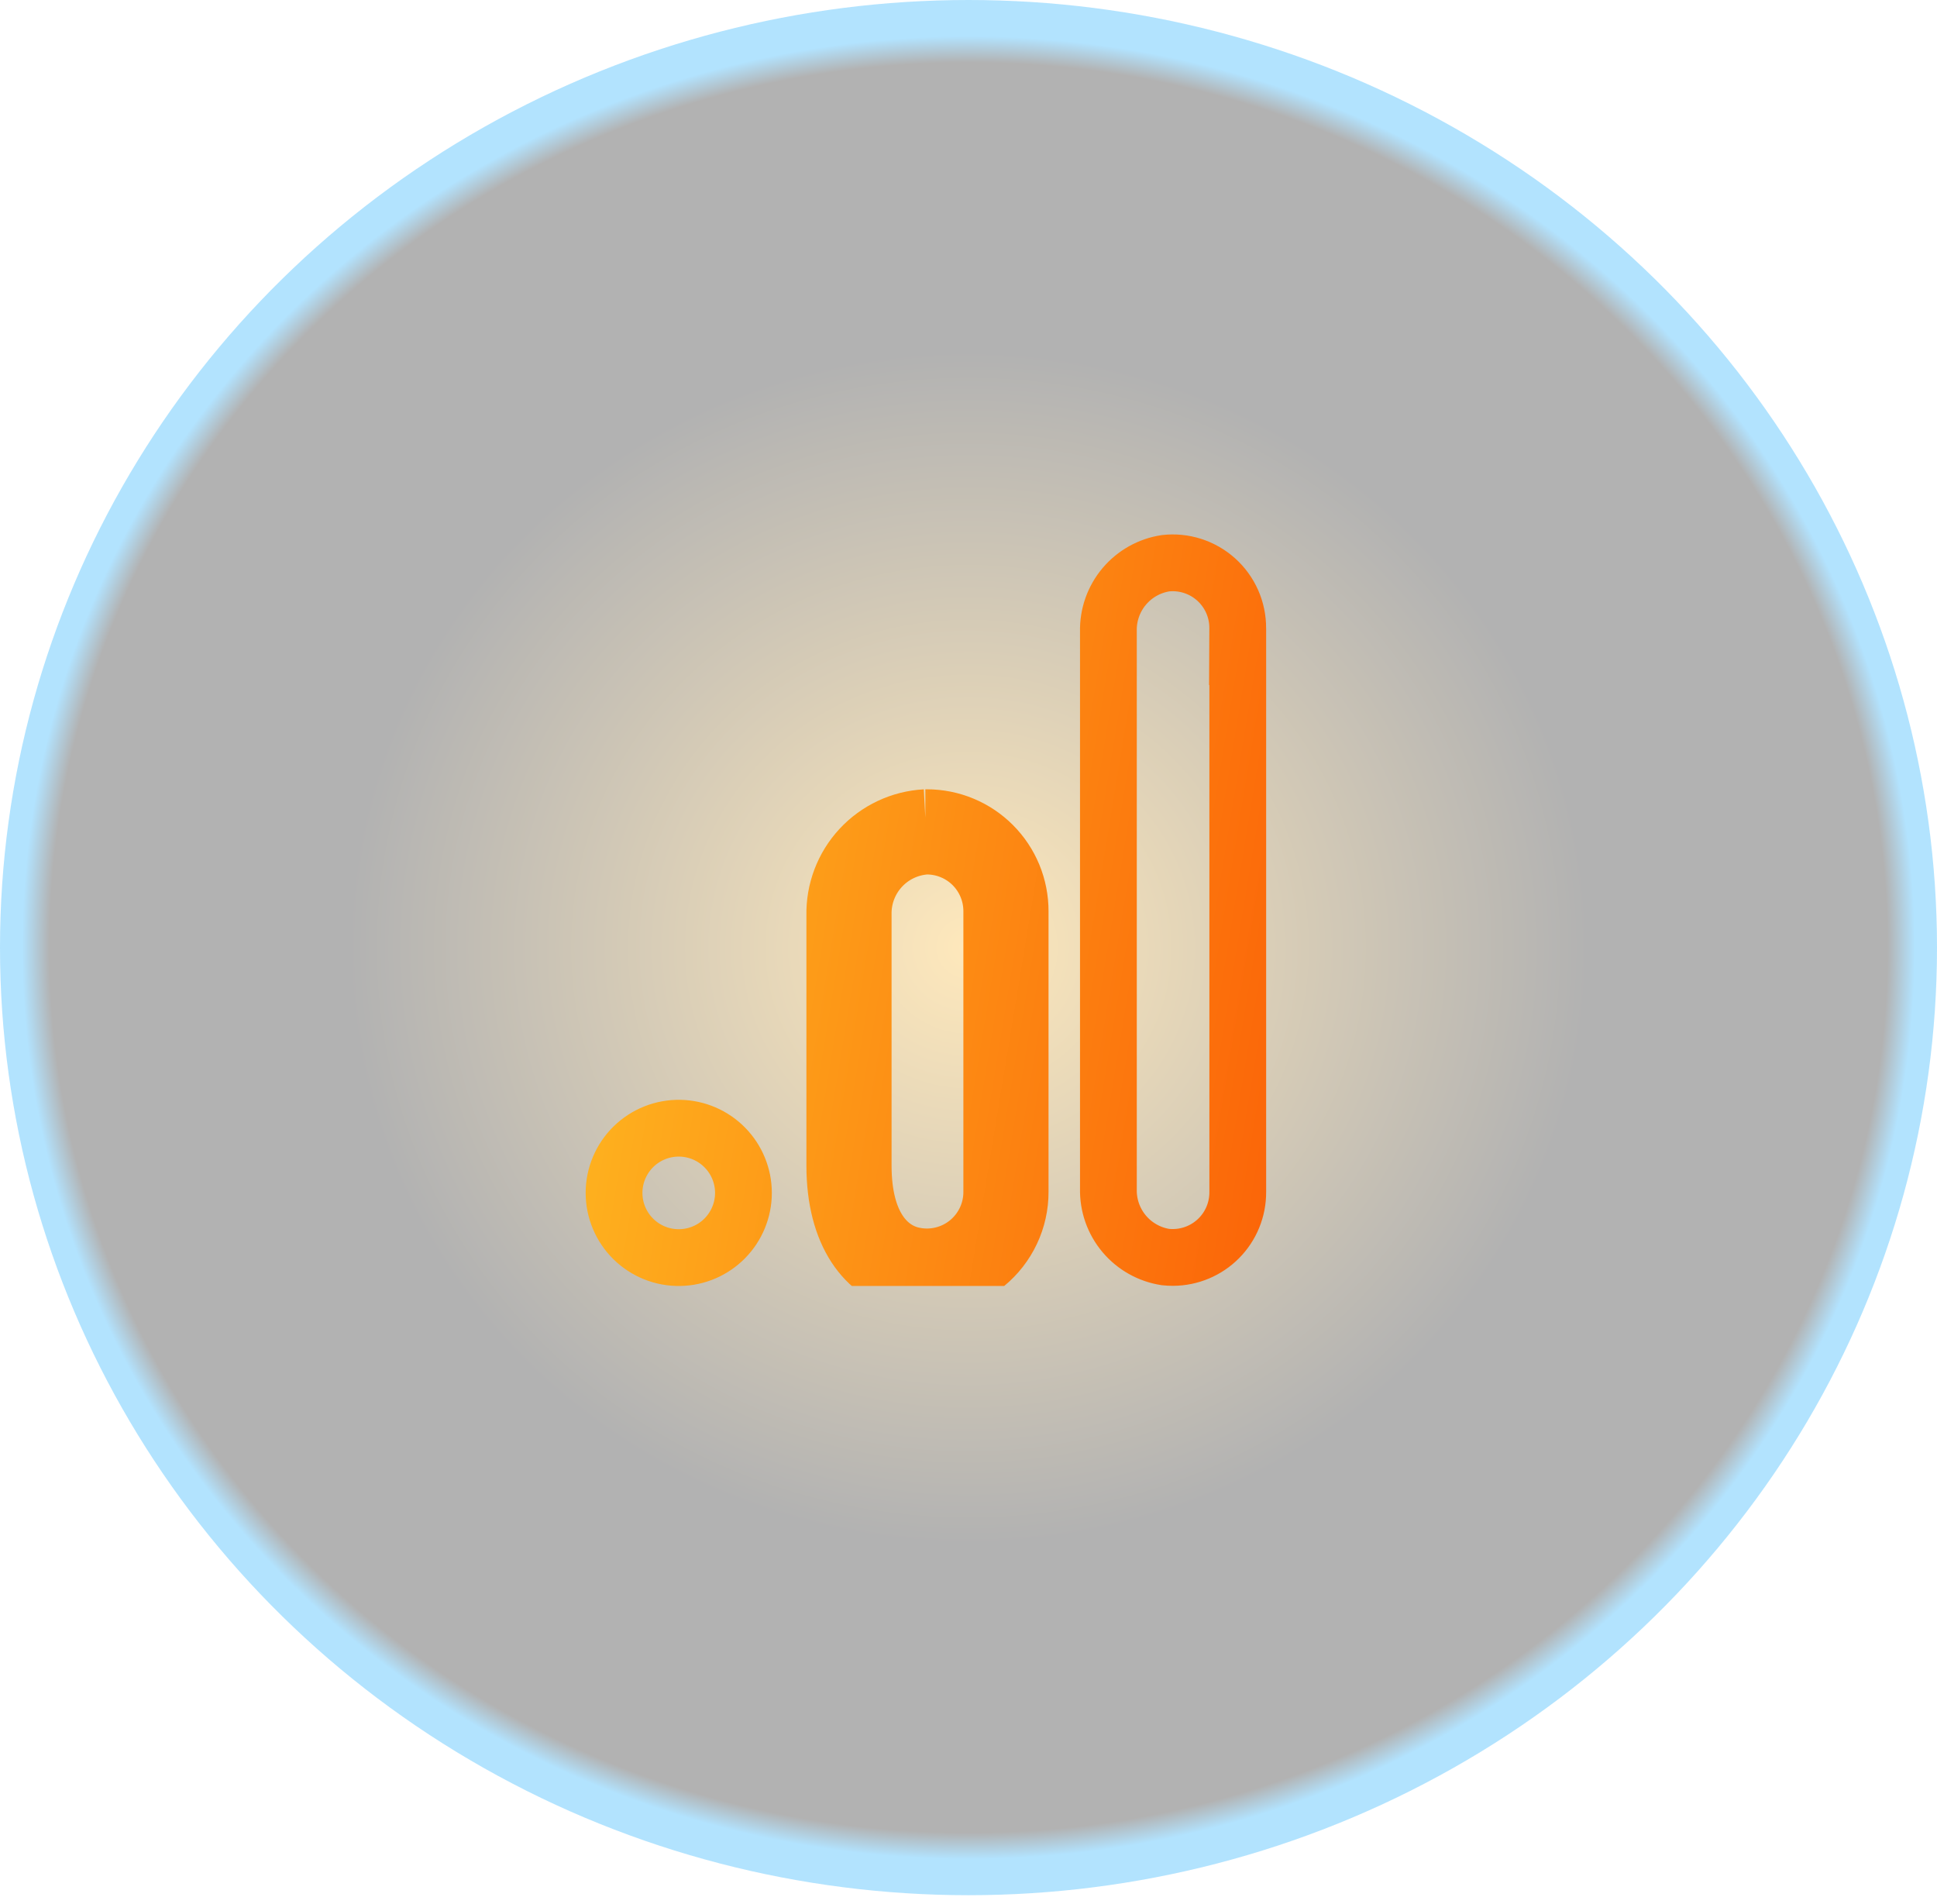 <svg width="116" height="114" viewBox="0 0 116 114" fill="none" xmlns="http://www.w3.org/2000/svg">
<ellipse cx="58" cy="56.739" rx="58" ry="56.739" fill="url(#paint0_radial_1_49)" fill-opacity="0.3"/>
<g clip-path="url(#clip0_1_49)">
<path d="M55.416 48.96C53.928 49.041 52.529 49.698 51.517 50.792C50.505 51.886 49.959 53.331 49.993 54.821V69.793C49.993 73.856 51.782 76.322 54.399 76.848C55.212 77.013 56.05 76.995 56.855 76.795C57.659 76.596 58.409 76.219 59.05 75.694C59.691 75.169 60.206 74.507 60.56 73.757C60.913 73.008 61.096 72.189 61.093 71.36V54.562C61.094 53.828 60.951 53.1 60.671 52.421C60.391 51.742 59.98 51.125 59.462 50.605C58.943 50.084 58.327 49.671 57.649 49.389C56.971 49.107 56.244 48.961 55.509 48.96M55.416 48.96V50.66H55.466M55.416 48.96L55.507 50.622L55.509 48.96M55.416 48.96H55.509M55.466 50.66C54.435 50.727 53.468 51.187 52.765 51.947C52.053 52.717 51.669 53.733 51.693 54.782L51.693 54.801V54.821V69.793C51.693 73.387 53.203 74.874 54.735 75.182L54.737 75.182C55.302 75.297 55.886 75.284 56.445 75.145C57.005 75.007 57.526 74.745 57.972 74.379C58.417 74.014 58.776 73.554 59.022 73.032C59.268 72.511 59.395 71.942 59.393 71.365L59.393 71.36L59.393 54.562V54.559C59.394 54.048 59.294 53.542 59.099 53.069C58.904 52.596 58.618 52.167 58.258 51.804C57.897 51.442 57.468 51.155 56.996 50.959C56.524 50.762 56.019 50.661 55.508 50.66H55.509V48.96M55.466 50.66C55.48 50.659 55.493 50.658 55.507 50.657L55.507 50.66L55.466 50.66ZM74.115 39.322H74.125L74.125 71.37L74.125 71.378C74.13 72.41 73.725 73.403 72.999 74.136C72.273 74.87 71.285 75.285 70.253 75.291L70.249 75.291C70.097 75.292 69.946 75.284 69.795 75.268C68.831 75.118 67.954 74.625 67.325 73.878C66.691 73.125 66.354 72.166 66.378 71.181L66.378 71.161V71.141V37.85V37.83L66.378 37.81C66.354 36.825 66.692 35.865 67.328 35.111C67.958 34.364 68.838 33.871 69.803 33.724C70.343 33.664 70.888 33.718 71.406 33.882C71.931 34.048 72.415 34.324 72.826 34.692C73.236 35.059 73.564 35.509 73.788 36.013C74.012 36.517 74.126 37.062 74.123 37.613L74.115 39.322ZM39.214 67.827C39.692 67.637 40.203 67.544 40.718 67.553C41.733 67.572 42.7 67.988 43.412 68.713C44.123 69.437 44.522 70.412 44.522 71.427C44.522 72.442 44.123 73.417 43.412 74.141C42.7 74.866 41.733 75.282 40.718 75.3C40.203 75.31 39.692 75.217 39.214 75.026C38.736 74.836 38.3 74.552 37.933 74.191C37.566 73.831 37.274 73.401 37.075 72.926C36.875 72.451 36.773 71.942 36.773 71.427C36.773 70.912 36.875 70.402 37.075 69.928C37.274 69.453 37.566 69.023 37.933 68.662C38.3 68.302 38.736 68.018 39.214 67.827Z" stroke="url(#paint1_linear_1_49)" stroke-width="3.4"/>
</g>
<defs>
<radialGradient id="paint0_radial_1_49" cx="0" cy="0" r="1" gradientUnits="userSpaceOnUse" gradientTransform="translate(58 56.739) rotate(90) scale(56.739 58)">
<stop stop-color="#FFB520"/>
<stop offset="0.635"/>
<stop offset="0.941"/>
<stop offset="0.969" stop-color="#00A2FD"/>
</radialGradient>
<linearGradient id="paint1_linear_1_49" x1="35.867" y1="8.658" x2="100.95" y2="19.388" gradientUnits="userSpaceOnUse">
<stop offset="0" stop-color="#FFC123"/>
<stop offset="1" stop-color="#FA4800"/>
</linearGradient>
<clipPath id="clip0_1_49">
<rect width="45" height="45" fill="white" transform="translate(33 32)"/>
</clipPath>
</defs>
</svg>
